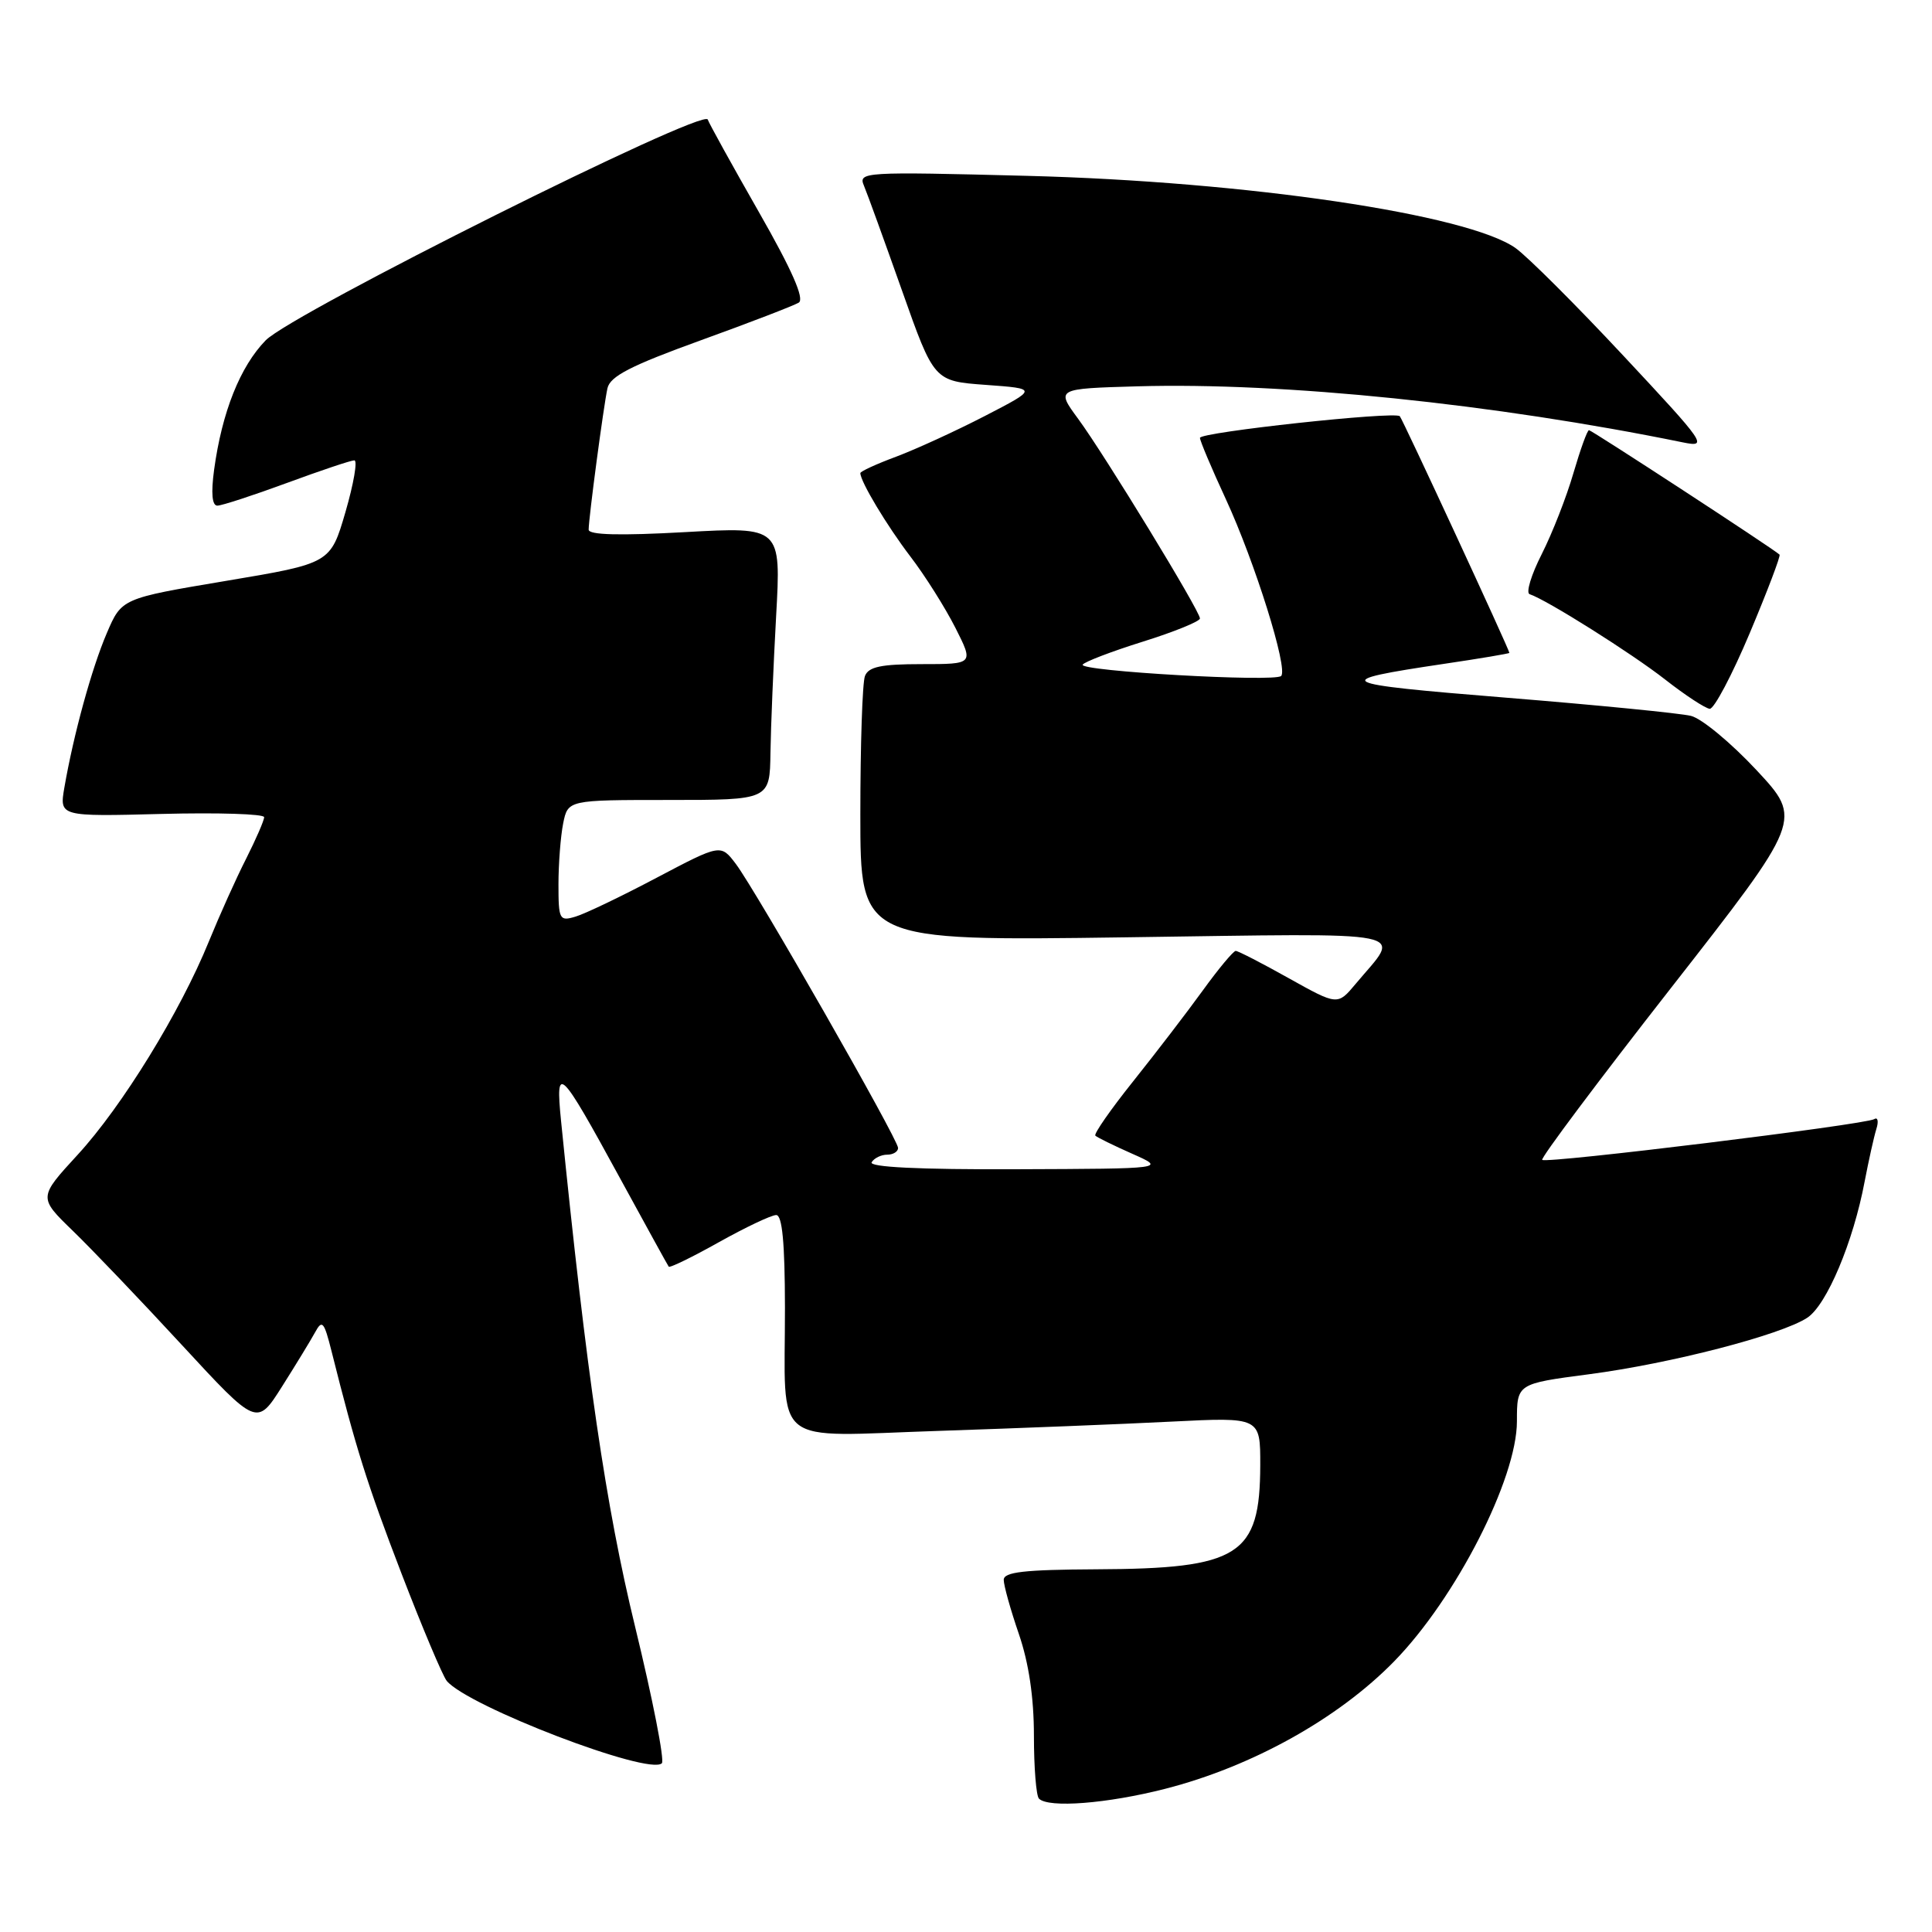 <?xml version="1.0" encoding="UTF-8" standalone="no"?>
<!DOCTYPE svg PUBLIC "-//W3C//DTD SVG 1.1//EN" "http://www.w3.org/Graphics/SVG/1.1/DTD/svg11.dtd" >
<svg xmlns="http://www.w3.org/2000/svg" xmlns:xlink="http://www.w3.org/1999/xlink" version="1.1" viewBox="0 0 256 256">
 <g >
 <path fill="currentColor"
d=" M 154.38 237.03 C 165.89 234.09 177.33 227.72 184.73 220.14 C 192.90 211.78 201.00 195.94 201.00 188.33 C 201.00 183.35 201.00 183.35 210.52 182.10 C 221.37 180.68 235.97 176.90 239.47 174.61 C 242.05 172.92 245.57 164.57 247.08 156.53 C 247.61 153.77 248.30 150.66 248.62 149.62 C 248.95 148.59 248.82 147.99 248.35 148.29 C 247.16 149.02 204.87 154.21 204.35 153.69 C 204.12 153.46 211.79 143.22 221.40 130.93 C 238.85 108.60 238.85 108.60 232.75 102.05 C 229.39 98.45 225.49 95.21 224.07 94.86 C 222.66 94.51 211.60 93.42 199.50 92.44 C 176.62 90.59 176.00 90.25 191.36 87.96 C 196.11 87.26 200.00 86.60 200.00 86.51 C 200.00 86.09 185.84 55.51 185.48 55.15 C 184.81 54.47 159.00 57.27 159.00 58.02 C 159.00 58.40 160.54 62.06 162.43 66.14 C 166.28 74.48 170.71 88.62 169.76 89.57 C 168.93 90.41 142.93 88.93 143.46 88.07 C 143.69 87.70 147.28 86.32 151.44 85.02 C 155.60 83.72 159.00 82.33 159.00 81.95 C 159.00 80.96 146.39 60.30 142.87 55.51 C 139.92 51.50 139.92 51.50 150.71 51.19 C 170.06 50.64 198.00 53.51 223.00 58.62 C 226.36 59.30 226.04 58.84 215.10 47.13 C 208.84 40.42 202.41 34.01 200.83 32.88 C 194.52 28.39 165.21 24.05 136.09 23.30 C 114.38 22.74 113.70 22.78 114.48 24.61 C 114.92 25.65 117.18 31.90 119.52 38.50 C 123.76 50.50 123.76 50.50 130.63 51.00 C 137.50 51.50 137.50 51.50 130.50 55.12 C 126.65 57.11 121.36 59.53 118.75 60.51 C 116.14 61.48 114.00 62.46 114.00 62.69 C 114.00 63.80 117.51 69.65 120.63 73.74 C 122.56 76.26 125.23 80.50 126.58 83.16 C 129.03 88.00 129.03 88.00 122.12 88.00 C 116.75 88.00 115.08 88.35 114.61 89.58 C 114.27 90.45 114.00 98.71 114.00 107.92 C 114.00 124.69 114.00 124.69 149.11 124.20 C 188.35 123.66 185.68 123.13 179.63 130.37 C 177.24 133.23 177.24 133.23 170.77 129.62 C 167.22 127.63 164.05 126.00 163.74 126.00 C 163.43 126.00 161.46 128.36 159.37 131.25 C 157.28 134.14 153.13 139.55 150.15 143.28 C 147.17 147.01 144.91 150.25 145.14 150.48 C 145.37 150.71 147.57 151.79 150.03 152.88 C 154.50 154.86 154.50 154.86 134.69 154.93 C 121.72 154.98 115.10 154.65 115.50 154.00 C 115.84 153.45 116.77 153.00 117.56 153.00 C 118.35 153.00 119.00 152.60 119.00 152.11 C 119.00 150.96 100.15 117.98 97.50 114.47 C 95.50 111.83 95.50 111.83 87.00 116.31 C 82.33 118.78 77.49 121.10 76.25 121.46 C 74.13 122.10 74.00 121.85 74.00 117.19 C 74.00 114.47 74.28 110.84 74.62 109.12 C 75.25 106.00 75.25 106.00 88.62 106.00 C 102.00 106.00 102.00 106.00 102.09 99.75 C 102.14 96.31 102.48 88.17 102.84 81.65 C 103.50 69.80 103.50 69.80 90.75 70.51 C 82.14 70.99 78.00 70.89 78.00 70.18 C 78.00 68.66 79.97 53.84 80.49 51.45 C 80.84 49.86 83.58 48.45 92.81 45.11 C 99.34 42.75 105.20 40.49 105.84 40.10 C 106.63 39.61 104.94 35.77 100.54 28.07 C 96.99 21.85 93.95 16.35 93.78 15.84 C 93.25 14.26 38.73 41.50 35.21 45.09 C 31.82 48.56 29.41 54.61 28.37 62.25 C 27.95 65.35 28.10 67.00 28.80 67.00 C 29.38 67.00 33.52 65.65 38.00 64.00 C 42.48 62.35 46.50 61.00 46.95 61.00 C 47.40 61.00 46.87 64.07 45.78 67.83 C 43.79 74.65 43.79 74.65 29.95 76.97 C 16.12 79.29 16.12 79.29 14.15 83.90 C 12.15 88.56 9.75 97.31 8.53 104.35 C 7.87 108.20 7.87 108.20 21.44 107.85 C 28.90 107.66 35.00 107.85 35.00 108.28 C 35.00 108.71 33.92 111.19 32.61 113.79 C 31.29 116.38 29.08 121.31 27.68 124.74 C 23.90 134.05 16.17 146.62 10.29 153.01 C 5.09 158.67 5.09 158.67 9.65 163.09 C 12.15 165.51 18.67 172.33 24.12 178.24 C 34.04 188.98 34.04 188.98 37.36 183.74 C 39.18 180.86 41.16 177.62 41.75 176.54 C 42.69 174.81 42.94 175.11 43.93 179.04 C 47.15 191.89 48.63 196.60 53.20 208.50 C 55.95 215.65 58.65 222.05 59.19 222.72 C 61.95 226.08 86.02 235.31 87.70 233.64 C 88.08 233.26 86.48 225.11 84.15 215.53 C 80.27 199.59 77.73 182.21 74.34 148.50 C 73.58 140.89 74.15 141.44 82.09 156.00 C 85.54 162.32 88.47 167.65 88.61 167.84 C 88.74 168.03 91.74 166.57 95.27 164.59 C 98.80 162.62 102.21 161.00 102.85 161.00 C 103.65 161.00 104.00 164.67 104.01 173.25 C 104.03 192.06 101.88 190.33 124.40 189.60 C 134.90 189.25 148.79 188.70 155.25 188.37 C 167.00 187.78 167.00 187.78 166.99 194.14 C 166.96 206.13 164.24 207.86 145.25 207.94 C 135.69 207.99 133.00 208.30 133.00 209.34 C 133.00 210.08 133.90 213.30 135.00 216.50 C 136.32 220.34 137.00 224.92 137.00 229.99 C 137.00 234.21 137.30 237.97 137.67 238.33 C 138.93 239.60 146.71 238.99 154.38 237.03 Z  M 231.85 83.89 C 234.19 78.33 235.97 73.64 235.80 73.49 C 235.02 72.74 210.90 57.00 210.55 57.00 C 210.32 57.00 209.40 59.57 208.48 62.71 C 207.57 65.85 205.68 70.67 204.29 73.42 C 202.89 76.17 202.17 78.56 202.68 78.73 C 204.95 79.48 216.22 86.58 220.64 90.04 C 223.31 92.13 225.97 93.87 226.55 93.92 C 227.12 93.96 229.51 89.45 231.85 83.89 Z "/>
</g>
</svg>